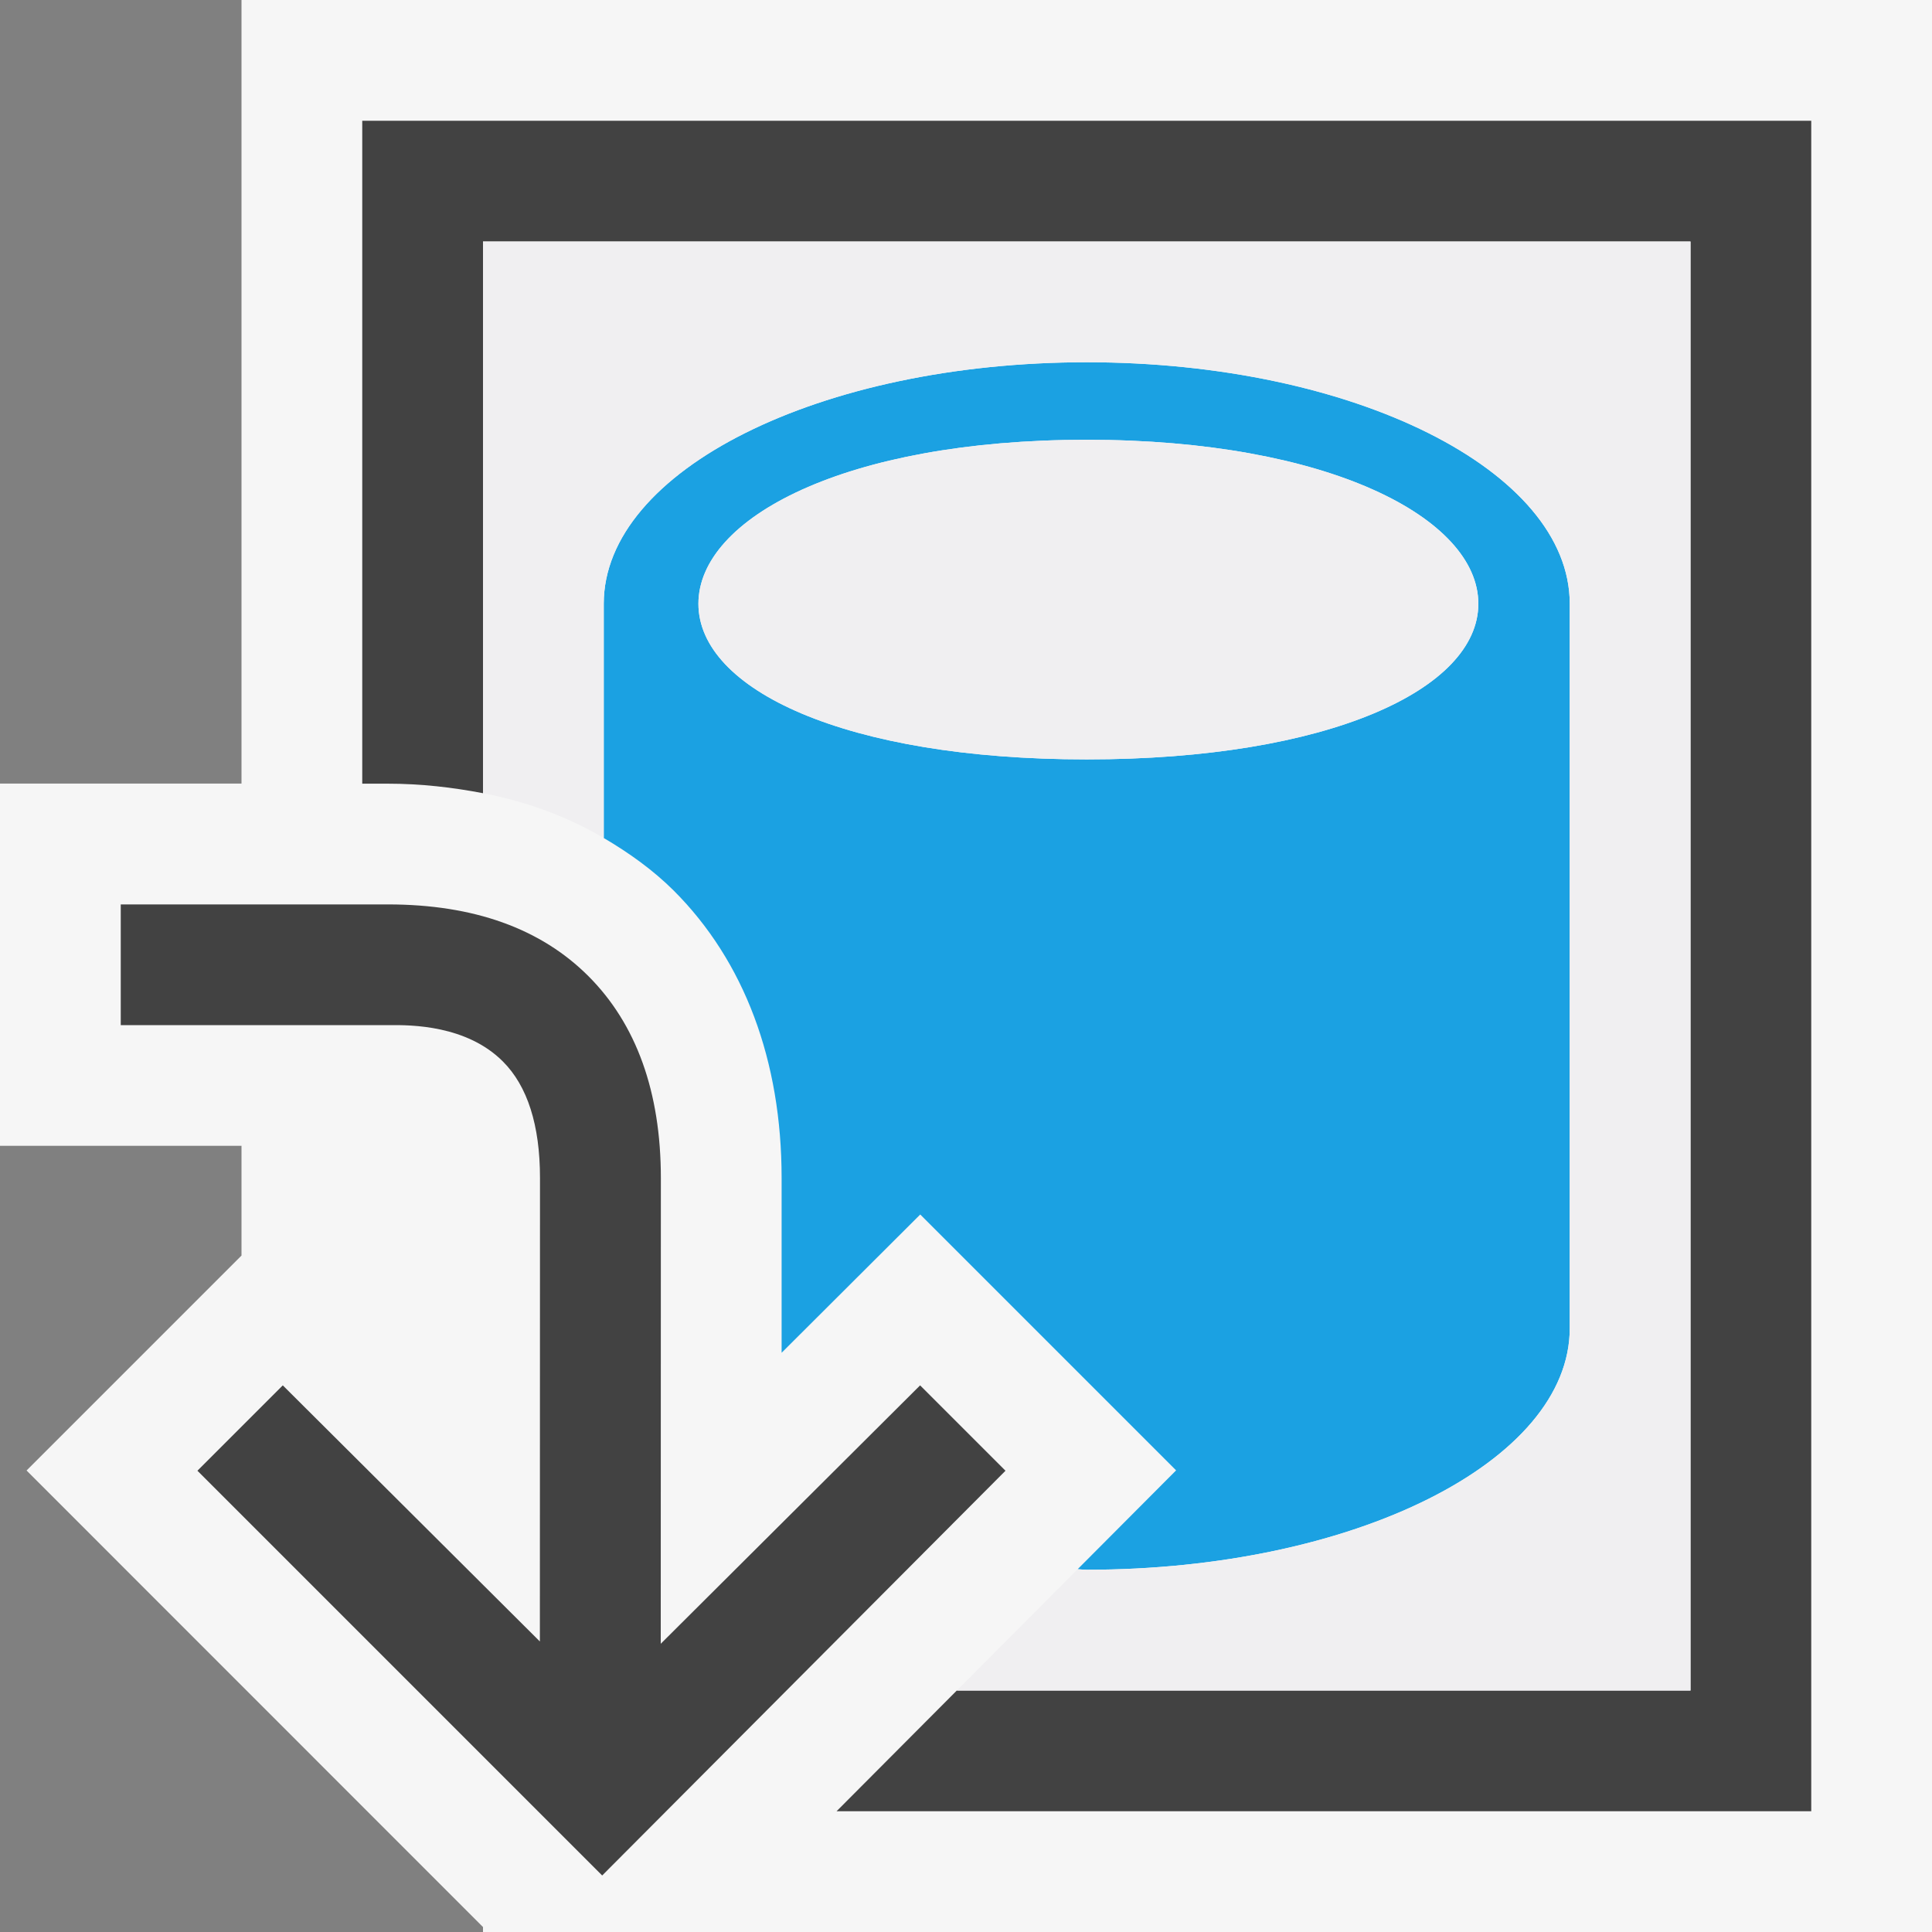<svg xmlns="http://www.w3.org/2000/svg" viewBox="0 0 16 16"><rect x="0" y="0" width="16" height="16" fill="#808080" stroke="none"/><style>.icon-canvas-transparent{opacity:0;fill:#f6f6f6}.icon-vs-out{fill:#f6f6f6}.icon-vs-bg{fill:#424242}.icon-vs-fg{fill:#f0eff1}.icon-vs-blue{fill:#1ba1e2}</style><path class="icon-canvas-transparent" d="M16 16H0V0h16v16z" id="canvas"/><path class="icon-vs-out" d="M16 0v16H4v-.041L.22 12.178 2 10.398v-.909H0v-3h2V0h14z" id="outline"/><path class="icon-vs-bg" d="M4.471 13.594l.001-3.839c0-.437-.104-.761-.307-.964-.3-.301-.76-.304-.943-.301H1v-1H3.213c.711 0 1.266.2 1.66.594.397.397.6.96.6 1.672l-.001 3.857 2.148-2.14.707.707-3.34 3.352-3.352-3.352.707-.707 2.129 2.121zM3 1v5.49h.207c.282 0 .543.031.793.079V2h10v12H7.924l-.996 1H15V1H3z" id="iconBg"/><path class="icon-vs-blue" d="M9 3c-2.209 0-4 .896-4 2v1.94c.209.123.406.263.58.436.584.584.893 1.407.893 2.38v1.447l1.148-1.145 2.119 2.119-.815.818c.025.002.049.005.075.005 2.209 0 4-.896 4-2V5c0-1.104-1.791-2-4-2zm0 3.289c-2.003 0-3.216-.581-3.216-1.289S6.997 3.642 9 3.642s3.243.65 3.243 1.358S11.003 6.289 9 6.289z" id="colorImportance"/><path class="icon-vs-fg" d="M9 6.289c-2.003 0-3.216-.581-3.216-1.289S6.997 3.642 9 3.642s3.243.65 3.243 1.358S11.003 6.289 9 6.289zM4 2v4.569c.369.071.702.196 1 .371V5c0-1.104 1.791-2 4-2s4 .896 4 2v6c0 1.104-1.791 2-4 2-.026 0-.05-.003-.076-.004l-1 1.004H14V2H4z" id="iconFg"/></svg>